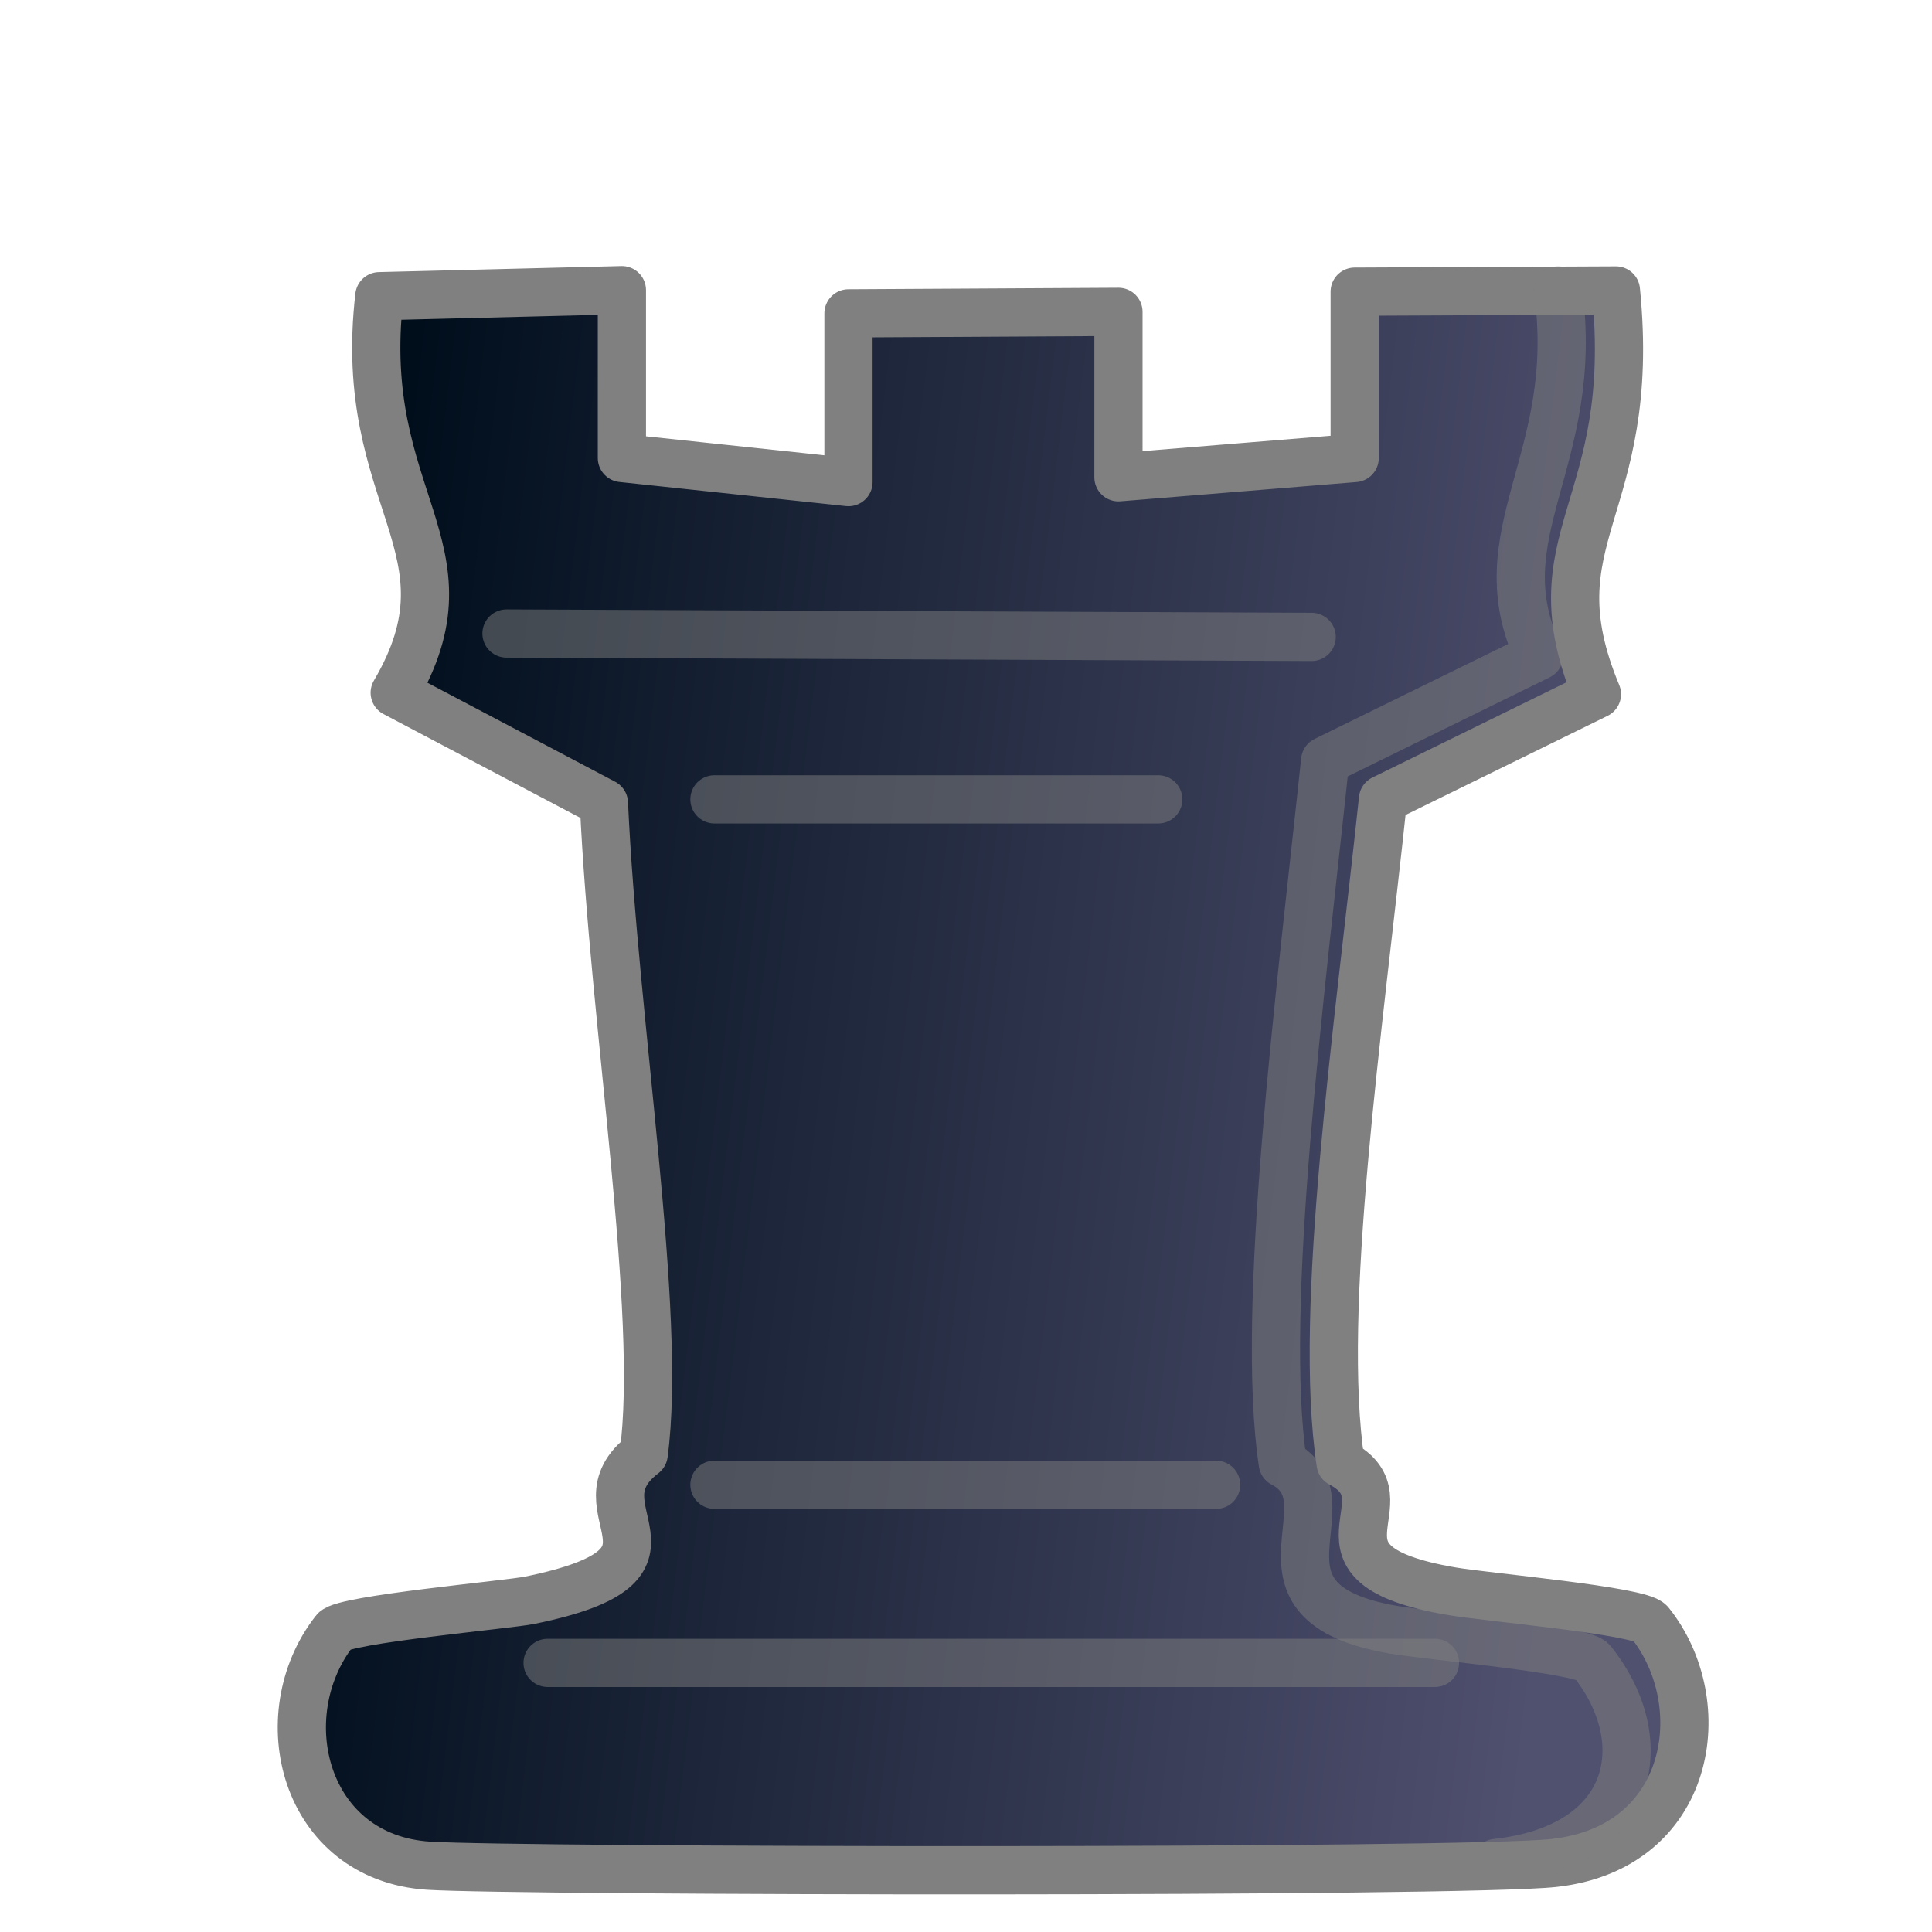 <?xml version="1.0" encoding="utf-8"?>
<svg viewBox="400.176 0 200 200" xmlns="http://www.w3.org/2000/svg" xmlns:xlink="http://www.w3.org/1999/xlink">
  <defs>
    <linearGradient id="linearGradient3426" gradientUnits="userSpaceOnUse" gradientTransform="matrix(1.339,0,0,1.524,-447.673,-50.662)" x1="660.518" y1="90.377" x2="757.722" y2="103.719" xlink:href="#linearGradientBlackPieces"/>
    <linearGradient id="linearGradientBlackPieces">
      <stop id="stop2268" offset="0" style="stop-color:#000e1c;stop-opacity:1;"/>
      <stop id="stop2270" offset="1" style="stop-color:#50506f;stop-opacity:1;"/>
    </linearGradient>
    <linearGradient id="linearGradient3428" gradientUnits="userSpaceOnUse" gradientTransform="matrix(1.339,0,0,1.524,-447.673,-50.662)" x1="660.518" y1="90.377" x2="757.722" y2="103.719" xlink:href="#linearGradientBlackPiecesBorder"/>
    <linearGradient id="linearGradientBlackPiecesBorder">
      <stop style="stop-color:#808080;stop-opacity:1;" offset="0" id="stop7192"/>
      <stop style="stop-color:#808080;stop-opacity:1;" offset="1" id="stop7194"/>
    </linearGradient>
    <linearGradient id="linearGradient3423" gradientUnits="userSpaceOnUse" gradientTransform="matrix(1.068,0,0,1.068,-673.845,-2.463)" x1="1075.827" y1="163.431" x2="1122.521" y2="163.431" xlink:href="#linearGradientBlackPiecesBorder"/>
    <linearGradient id="linearGradient3420" gradientUnits="userSpaceOnUse" gradientTransform="matrix(1.068,0,0,1.068,-668.552,-20.903)" x1="1075.827" y1="163.431" x2="1122.521" y2="163.431" xlink:href="#linearGradientBlackPiecesBorder"/>
    <linearGradient id="linearGradient3417" gradientUnits="userSpaceOnUse" gradientTransform="matrix(1.068,0,0,1.068,-668.552,-91.855)" x1="1075.827" y1="163.431" x2="1122.521" y2="163.431" xlink:href="#linearGradientBlackPiecesBorder"/>
    <linearGradient id="linearGradient3414" gradientUnits="userSpaceOnUse" gradientTransform="matrix(1.068,0,0,1.068,-690.078,-109.026)" x1="1075.827" y1="163.431" x2="1122.521" y2="163.431" xlink:href="#linearGradientBlackPiecesBorder"/>
    <linearGradient id="linearGradient3410" gradientUnits="userSpaceOnUse" gradientTransform="matrix(1.339,0,0,1.524,-453.662,-50.662)" x1="660.518" y1="90.377" x2="757.722" y2="103.719" xlink:href="#linearGradientBlackPiecesBorder"/>
  </defs>
  <g id="BlackRook" transform="matrix(1, 0, 0, 1, 0.176, 0)">
    <rect y="0" x="400" height="200" width="200" id="rect5557" style="fill:none;stroke:none"/>
    <path id="path4173" d="m 567.28,30.069 -27.043,0.125 0,17.218 -24.454,1.996 0,-17.124 -27.948,0.156 0,17.467 -23.456,-2.495 0,-17.374 -25.109,0.624 c -2.458,21.168 10.415,26.029 1.591,41.048 l 21.657,11.424 c 1.04,22.881 6.072,52.851 4.117,67.396 -7.634,5.815 6.82,11.32 -11.801,15.129 -2.232,0.457 -19.263,1.975 -20.181,3.15 -6.874,8.797 -3.196,23.485 9.701,24.329 9.059,0.593 107.143,0.752 116.5,-0.281 14.358,-1.585 16.575,-16.568 9.95,-24.86 -1.015,-1.27 -16.781,-2.636 -20.524,-3.275 -16.646,-2.843 -4.017,-9.328 -11.498,-13.255 -2.4,-15.883 1.874,-44.958 4.387,-68.736 l 22.146,-10.867 c -6.833,-16.428 4.258,-18.897 1.965,-41.797 z" style="fill:url(#linearGradient3426);fill-opacity:1;stroke:url(#linearGradient3428);stroke-width:4.991;stroke-linecap:round;stroke-linejoin:round;stroke-miterlimit:4;stroke-dasharray:none"/>
    <path id="path4175" d="m 456.688,172.142 91.856,0" style="opacity:0.5;fill:none;stroke:url(#linearGradient3423);stroke-width:4.991;stroke-linecap:round;stroke-linejoin:round;stroke-miterlimit:4;stroke-opacity:1;stroke-dasharray:none"/>
    <path style="opacity:0.5;fill:none;stroke:url(#linearGradient3420);stroke-width:4.991;stroke-linecap:round;stroke-linejoin:round;stroke-miterlimit:4;stroke-opacity:1;stroke-dasharray:none" d="m 473.959,153.702 51.931,0" id="path4209"/>
    <path id="path4235" d="m 473.959,82.75 45.942,0" style="opacity:0.5;fill:none;stroke:url(#linearGradient3417);stroke-width:4.991;stroke-linecap:round;stroke-linejoin:round;stroke-miterlimit:4;stroke-opacity:1;stroke-dasharray:none"/>
    <path style="opacity:0.5;fill:none;stroke:url(#linearGradient3414);stroke-width:4.991;stroke-linecap:round;stroke-linejoin:round;stroke-miterlimit:4;stroke-opacity:1;stroke-dasharray:none" d="m 452.433,65.58 83.349,0.353" id="path3375"/>
    <path style="opacity:0.5;fill:none;stroke:url(#linearGradient3410);stroke-width:4.991;stroke-linecap:round;stroke-linejoin:round;stroke-miterlimit:4;stroke-dasharray:none" d="m 554.866,192.857 c 14.358,-1.585 16.575,-12.576 9.95,-20.867 -1.015,-1.27 -16.781,-2.636 -20.524,-3.275 -16.646,-2.843 -4.017,-13.32 -11.498,-17.247 -2.4,-15.883 1.874,-48.95 4.387,-72.728 l 22.146,-10.867 c -6.01,-12.601 4.39,-20.212 1.965,-37.804" id="path3434"/>
  </g>
</svg>